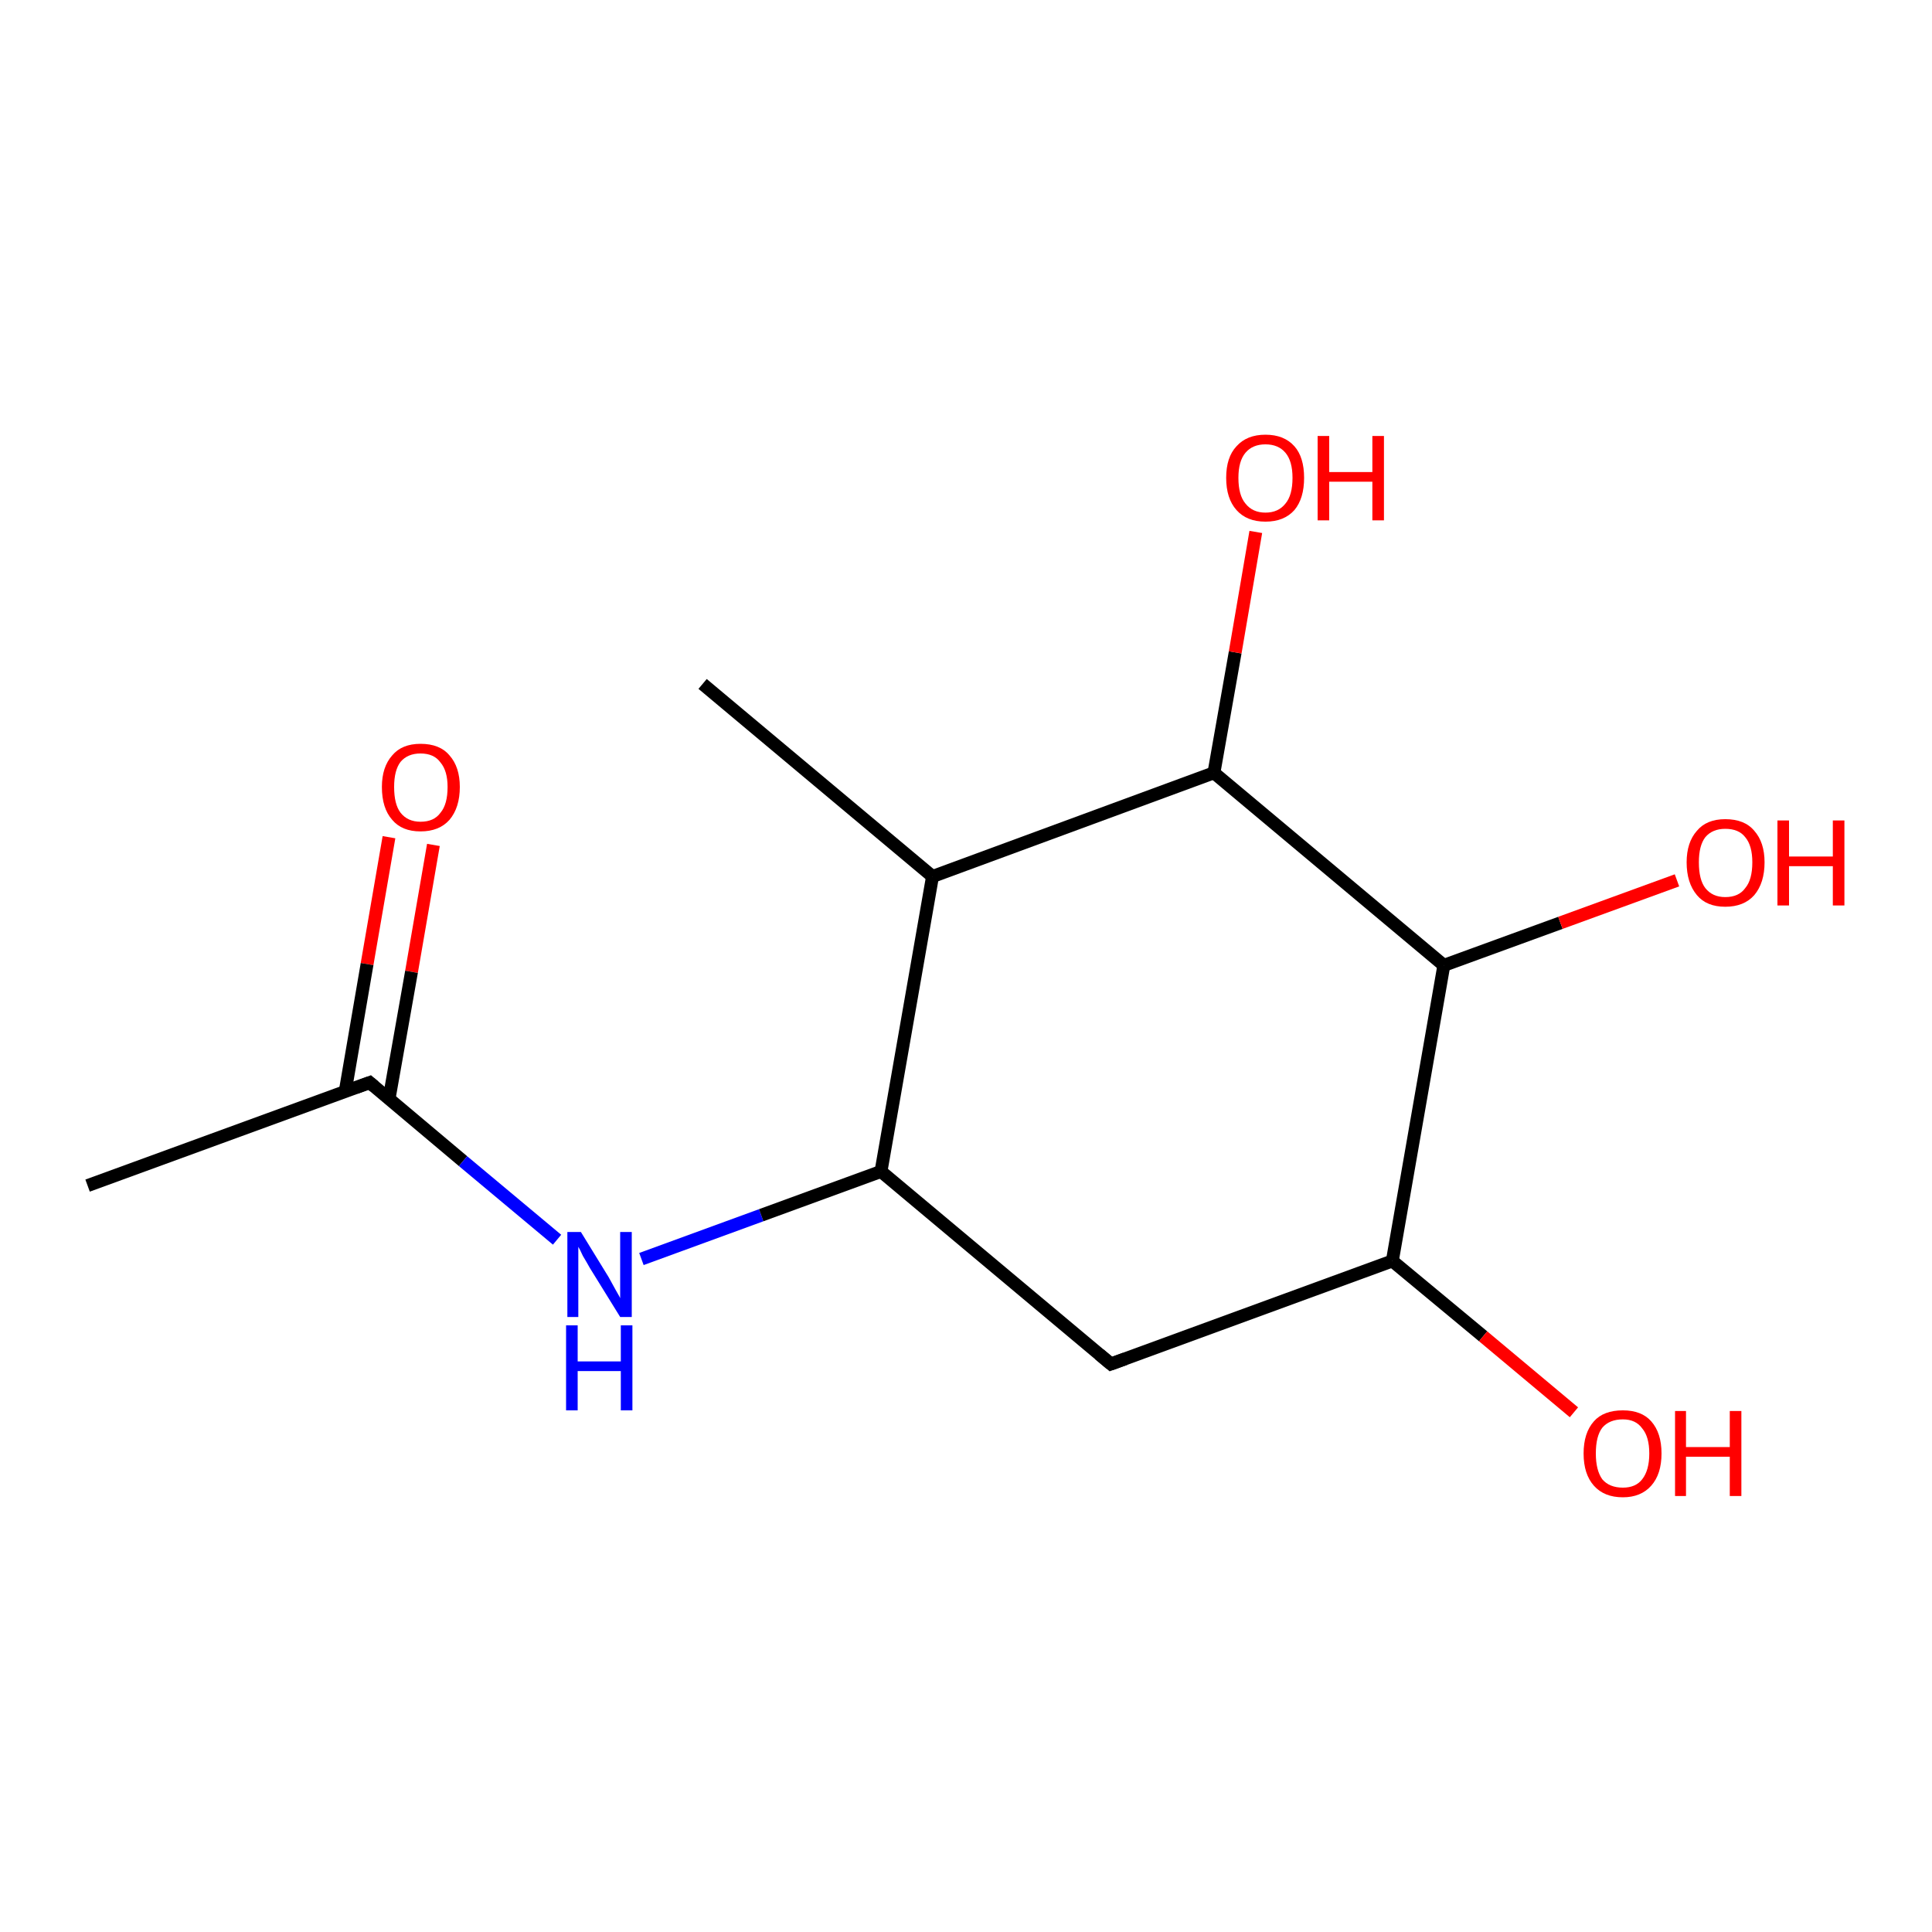 <?xml version='1.0' encoding='iso-8859-1'?>
<svg version='1.1' baseProfile='full'
              xmlns='http://www.w3.org/2000/svg'
                      xmlns:rdkit='http://www.rdkit.org/xml'
                      xmlns:xlink='http://www.w3.org/1999/xlink'
                  xml:space='preserve'
width='300px' height='300px' viewBox='0 0 300 300'>
<!-- END OF HEADER -->
<rect style='opacity:1.0;fill:#FFFFFF;stroke:none' width='300.0' height='300.0' x='0.0' y='0.0'> </rect>
<path class='bond-0 atom-0 atom-1' d='M 67.3,131.2 L 63.9,150.9' style='fill:none;fill-rule:evenodd;stroke:#FF0000;stroke-width:2.0px;stroke-linecap:butt;stroke-linejoin:miter;stroke-opacity:1' />
<path class='bond-0 atom-0 atom-1' d='M 63.9,150.9 L 60.4,170.7' style='fill:none;fill-rule:evenodd;stroke:#000000;stroke-width:2.0px;stroke-linecap:butt;stroke-linejoin:miter;stroke-opacity:1' />
<path class='bond-0 atom-0 atom-1' d='M 60.4,130.0 L 57.0,149.7' style='fill:none;fill-rule:evenodd;stroke:#FF0000;stroke-width:2.0px;stroke-linecap:butt;stroke-linejoin:miter;stroke-opacity:1' />
<path class='bond-0 atom-0 atom-1' d='M 57.0,149.7 L 53.6,169.5' style='fill:none;fill-rule:evenodd;stroke:#000000;stroke-width:2.0px;stroke-linecap:butt;stroke-linejoin:miter;stroke-opacity:1' />
<path class='bond-1 atom-1 atom-2' d='M 57.4,168.1 L 71.9,180.3' style='fill:none;fill-rule:evenodd;stroke:#000000;stroke-width:2.0px;stroke-linecap:butt;stroke-linejoin:miter;stroke-opacity:1' />
<path class='bond-1 atom-1 atom-2' d='M 71.9,180.3 L 86.5,192.5' style='fill:none;fill-rule:evenodd;stroke:#0000FF;stroke-width:2.0px;stroke-linecap:butt;stroke-linejoin:miter;stroke-opacity:1' />
<path class='bond-2 atom-2 atom-3' d='M 99.6,195.5 L 118.2,188.7' style='fill:none;fill-rule:evenodd;stroke:#0000FF;stroke-width:2.0px;stroke-linecap:butt;stroke-linejoin:miter;stroke-opacity:1' />
<path class='bond-2 atom-2 atom-3' d='M 118.2,188.7 L 136.8,181.9' style='fill:none;fill-rule:evenodd;stroke:#000000;stroke-width:2.0px;stroke-linecap:butt;stroke-linejoin:miter;stroke-opacity:1' />
<path class='bond-3 atom-3 atom-4' d='M 136.8,181.9 L 144.8,136.1' style='fill:none;fill-rule:evenodd;stroke:#000000;stroke-width:2.0px;stroke-linecap:butt;stroke-linejoin:miter;stroke-opacity:1' />
<path class='bond-4 atom-4 atom-5' d='M 144.8,136.1 L 188.5,120.0' style='fill:none;fill-rule:evenodd;stroke:#000000;stroke-width:2.0px;stroke-linecap:butt;stroke-linejoin:miter;stroke-opacity:1' />
<path class='bond-5 atom-5 atom-6' d='M 188.5,120.0 L 191.8,101.3' style='fill:none;fill-rule:evenodd;stroke:#000000;stroke-width:2.0px;stroke-linecap:butt;stroke-linejoin:miter;stroke-opacity:1' />
<path class='bond-5 atom-5 atom-6' d='M 191.8,101.3 L 195.0,82.6' style='fill:none;fill-rule:evenodd;stroke:#FF0000;stroke-width:2.0px;stroke-linecap:butt;stroke-linejoin:miter;stroke-opacity:1' />
<path class='bond-6 atom-5 atom-7' d='M 188.5,120.0 L 224.2,149.9' style='fill:none;fill-rule:evenodd;stroke:#000000;stroke-width:2.0px;stroke-linecap:butt;stroke-linejoin:miter;stroke-opacity:1' />
<path class='bond-7 atom-7 atom-8' d='M 224.2,149.9 L 242.3,143.3' style='fill:none;fill-rule:evenodd;stroke:#000000;stroke-width:2.0px;stroke-linecap:butt;stroke-linejoin:miter;stroke-opacity:1' />
<path class='bond-7 atom-7 atom-8' d='M 242.3,143.3 L 260.4,136.7' style='fill:none;fill-rule:evenodd;stroke:#FF0000;stroke-width:2.0px;stroke-linecap:butt;stroke-linejoin:miter;stroke-opacity:1' />
<path class='bond-8 atom-7 atom-9' d='M 224.2,149.9 L 216.2,195.8' style='fill:none;fill-rule:evenodd;stroke:#000000;stroke-width:2.0px;stroke-linecap:butt;stroke-linejoin:miter;stroke-opacity:1' />
<path class='bond-9 atom-9 atom-10' d='M 216.2,195.8 L 230.3,207.5' style='fill:none;fill-rule:evenodd;stroke:#000000;stroke-width:2.0px;stroke-linecap:butt;stroke-linejoin:miter;stroke-opacity:1' />
<path class='bond-9 atom-9 atom-10' d='M 230.3,207.5 L 244.4,219.3' style='fill:none;fill-rule:evenodd;stroke:#FF0000;stroke-width:2.0px;stroke-linecap:butt;stroke-linejoin:miter;stroke-opacity:1' />
<path class='bond-10 atom-9 atom-11' d='M 216.2,195.8 L 172.5,211.8' style='fill:none;fill-rule:evenodd;stroke:#000000;stroke-width:2.0px;stroke-linecap:butt;stroke-linejoin:miter;stroke-opacity:1' />
<path class='bond-11 atom-4 atom-12' d='M 144.8,136.1 L 109.1,106.2' style='fill:none;fill-rule:evenodd;stroke:#000000;stroke-width:2.0px;stroke-linecap:butt;stroke-linejoin:miter;stroke-opacity:1' />
<path class='bond-12 atom-1 atom-13' d='M 57.4,168.1 L 13.6,184.1' style='fill:none;fill-rule:evenodd;stroke:#000000;stroke-width:2.0px;stroke-linecap:butt;stroke-linejoin:miter;stroke-opacity:1' />
<path class='bond-13 atom-11 atom-3' d='M 172.5,211.8 L 136.8,181.9' style='fill:none;fill-rule:evenodd;stroke:#000000;stroke-width:2.0px;stroke-linecap:butt;stroke-linejoin:miter;stroke-opacity:1' />
<path d='M 58.1,168.7 L 57.4,168.1 L 55.2,168.9' style='fill:none;stroke:#000000;stroke-width:2.0px;stroke-linecap:butt;stroke-linejoin:miter;stroke-opacity:1;' />
<path d='M 174.7,211.0 L 172.5,211.8 L 170.7,210.3' style='fill:none;stroke:#000000;stroke-width:2.0px;stroke-linecap:butt;stroke-linejoin:miter;stroke-opacity:1;' />
<path class='atom-0' d='M 59.3 122.2
Q 59.3 119.1, 60.9 117.3
Q 62.4 115.5, 65.3 115.5
Q 68.3 115.5, 69.8 117.3
Q 71.4 119.1, 71.4 122.2
Q 71.4 125.4, 69.8 127.3
Q 68.2 129.1, 65.3 129.1
Q 62.4 129.1, 60.9 127.3
Q 59.3 125.5, 59.3 122.2
M 65.3 127.6
Q 67.4 127.6, 68.4 126.2
Q 69.5 124.9, 69.5 122.2
Q 69.5 119.7, 68.4 118.4
Q 67.4 117.0, 65.3 117.0
Q 63.3 117.0, 62.2 118.3
Q 61.2 119.6, 61.2 122.2
Q 61.2 124.9, 62.2 126.2
Q 63.3 127.6, 65.3 127.6
' fill='#FF0000'/>
<path class='atom-2' d='M 90.2 191.3
L 94.5 198.3
Q 94.9 199.0, 95.6 200.3
Q 96.3 201.5, 96.3 201.6
L 96.3 191.3
L 98.1 191.3
L 98.1 204.5
L 96.3 204.5
L 91.6 196.9
Q 91.1 196.0, 90.5 195.0
Q 90.0 193.9, 89.8 193.6
L 89.8 204.5
L 88.1 204.5
L 88.1 191.3
L 90.2 191.3
' fill='#0000FF'/>
<path class='atom-2' d='M 87.9 205.8
L 89.7 205.8
L 89.7 211.4
L 96.4 211.4
L 96.4 205.8
L 98.2 205.8
L 98.2 219.0
L 96.4 219.0
L 96.4 212.9
L 89.7 212.9
L 89.7 219.0
L 87.9 219.0
L 87.9 205.8
' fill='#0000FF'/>
<path class='atom-6' d='M 190.4 74.2
Q 190.4 71.0, 192.0 69.3
Q 193.6 67.5, 196.5 67.5
Q 199.4 67.5, 201.0 69.3
Q 202.5 71.0, 202.5 74.2
Q 202.5 77.4, 201.0 79.2
Q 199.4 81.0, 196.5 81.0
Q 193.6 81.0, 192.0 79.2
Q 190.4 77.4, 190.4 74.2
M 196.5 79.6
Q 198.5 79.6, 199.6 78.2
Q 200.7 76.9, 200.7 74.2
Q 200.7 71.6, 199.6 70.3
Q 198.5 69.0, 196.5 69.0
Q 194.5 69.0, 193.4 70.3
Q 192.3 71.6, 192.3 74.2
Q 192.3 76.9, 193.4 78.2
Q 194.5 79.6, 196.5 79.6
' fill='#FF0000'/>
<path class='atom-6' d='M 204.6 67.7
L 206.4 67.7
L 206.4 73.3
L 213.1 73.3
L 213.1 67.7
L 214.9 67.7
L 214.9 80.8
L 213.1 80.8
L 213.1 74.8
L 206.4 74.8
L 206.4 80.8
L 204.6 80.8
L 204.6 67.7
' fill='#FF0000'/>
<path class='atom-8' d='M 261.9 133.9
Q 261.9 130.8, 263.5 129.0
Q 265.0 127.2, 267.9 127.2
Q 270.9 127.2, 272.4 129.0
Q 274.0 130.8, 274.0 133.9
Q 274.0 137.1, 272.4 139.0
Q 270.8 140.8, 267.9 140.8
Q 265.0 140.8, 263.5 139.0
Q 261.9 137.1, 261.9 133.9
M 267.9 139.3
Q 270.0 139.3, 271.0 137.9
Q 272.1 136.6, 272.1 133.9
Q 272.1 131.3, 271.0 130.0
Q 270.0 128.7, 267.9 128.7
Q 265.9 128.7, 264.8 130.0
Q 263.8 131.3, 263.8 133.9
Q 263.8 136.6, 264.8 137.9
Q 265.9 139.3, 267.9 139.3
' fill='#FF0000'/>
<path class='atom-8' d='M 276.0 127.4
L 277.8 127.4
L 277.8 133.0
L 284.6 133.0
L 284.6 127.4
L 286.4 127.4
L 286.4 140.6
L 284.6 140.6
L 284.6 134.5
L 277.8 134.5
L 277.8 140.6
L 276.0 140.6
L 276.0 127.4
' fill='#FF0000'/>
<path class='atom-10' d='M 245.9 225.7
Q 245.9 222.5, 247.5 220.7
Q 249.0 219.0, 252.0 219.0
Q 254.9 219.0, 256.4 220.7
Q 258.0 222.5, 258.0 225.7
Q 258.0 228.9, 256.4 230.7
Q 254.8 232.5, 252.0 232.5
Q 249.1 232.5, 247.5 230.7
Q 245.9 228.9, 245.9 225.7
M 252.0 231.0
Q 254.0 231.0, 255.0 229.7
Q 256.1 228.3, 256.1 225.7
Q 256.1 223.1, 255.0 221.8
Q 254.0 220.4, 252.0 220.4
Q 249.9 220.4, 248.8 221.7
Q 247.8 223.0, 247.8 225.7
Q 247.8 228.3, 248.8 229.7
Q 249.9 231.0, 252.0 231.0
' fill='#FF0000'/>
<path class='atom-10' d='M 260.1 219.1
L 261.8 219.1
L 261.8 224.7
L 268.6 224.7
L 268.6 219.1
L 270.4 219.1
L 270.4 232.3
L 268.6 232.3
L 268.6 226.2
L 261.8 226.2
L 261.8 232.3
L 260.1 232.3
L 260.1 219.1
' fill='#FF0000'/>
</svg>
